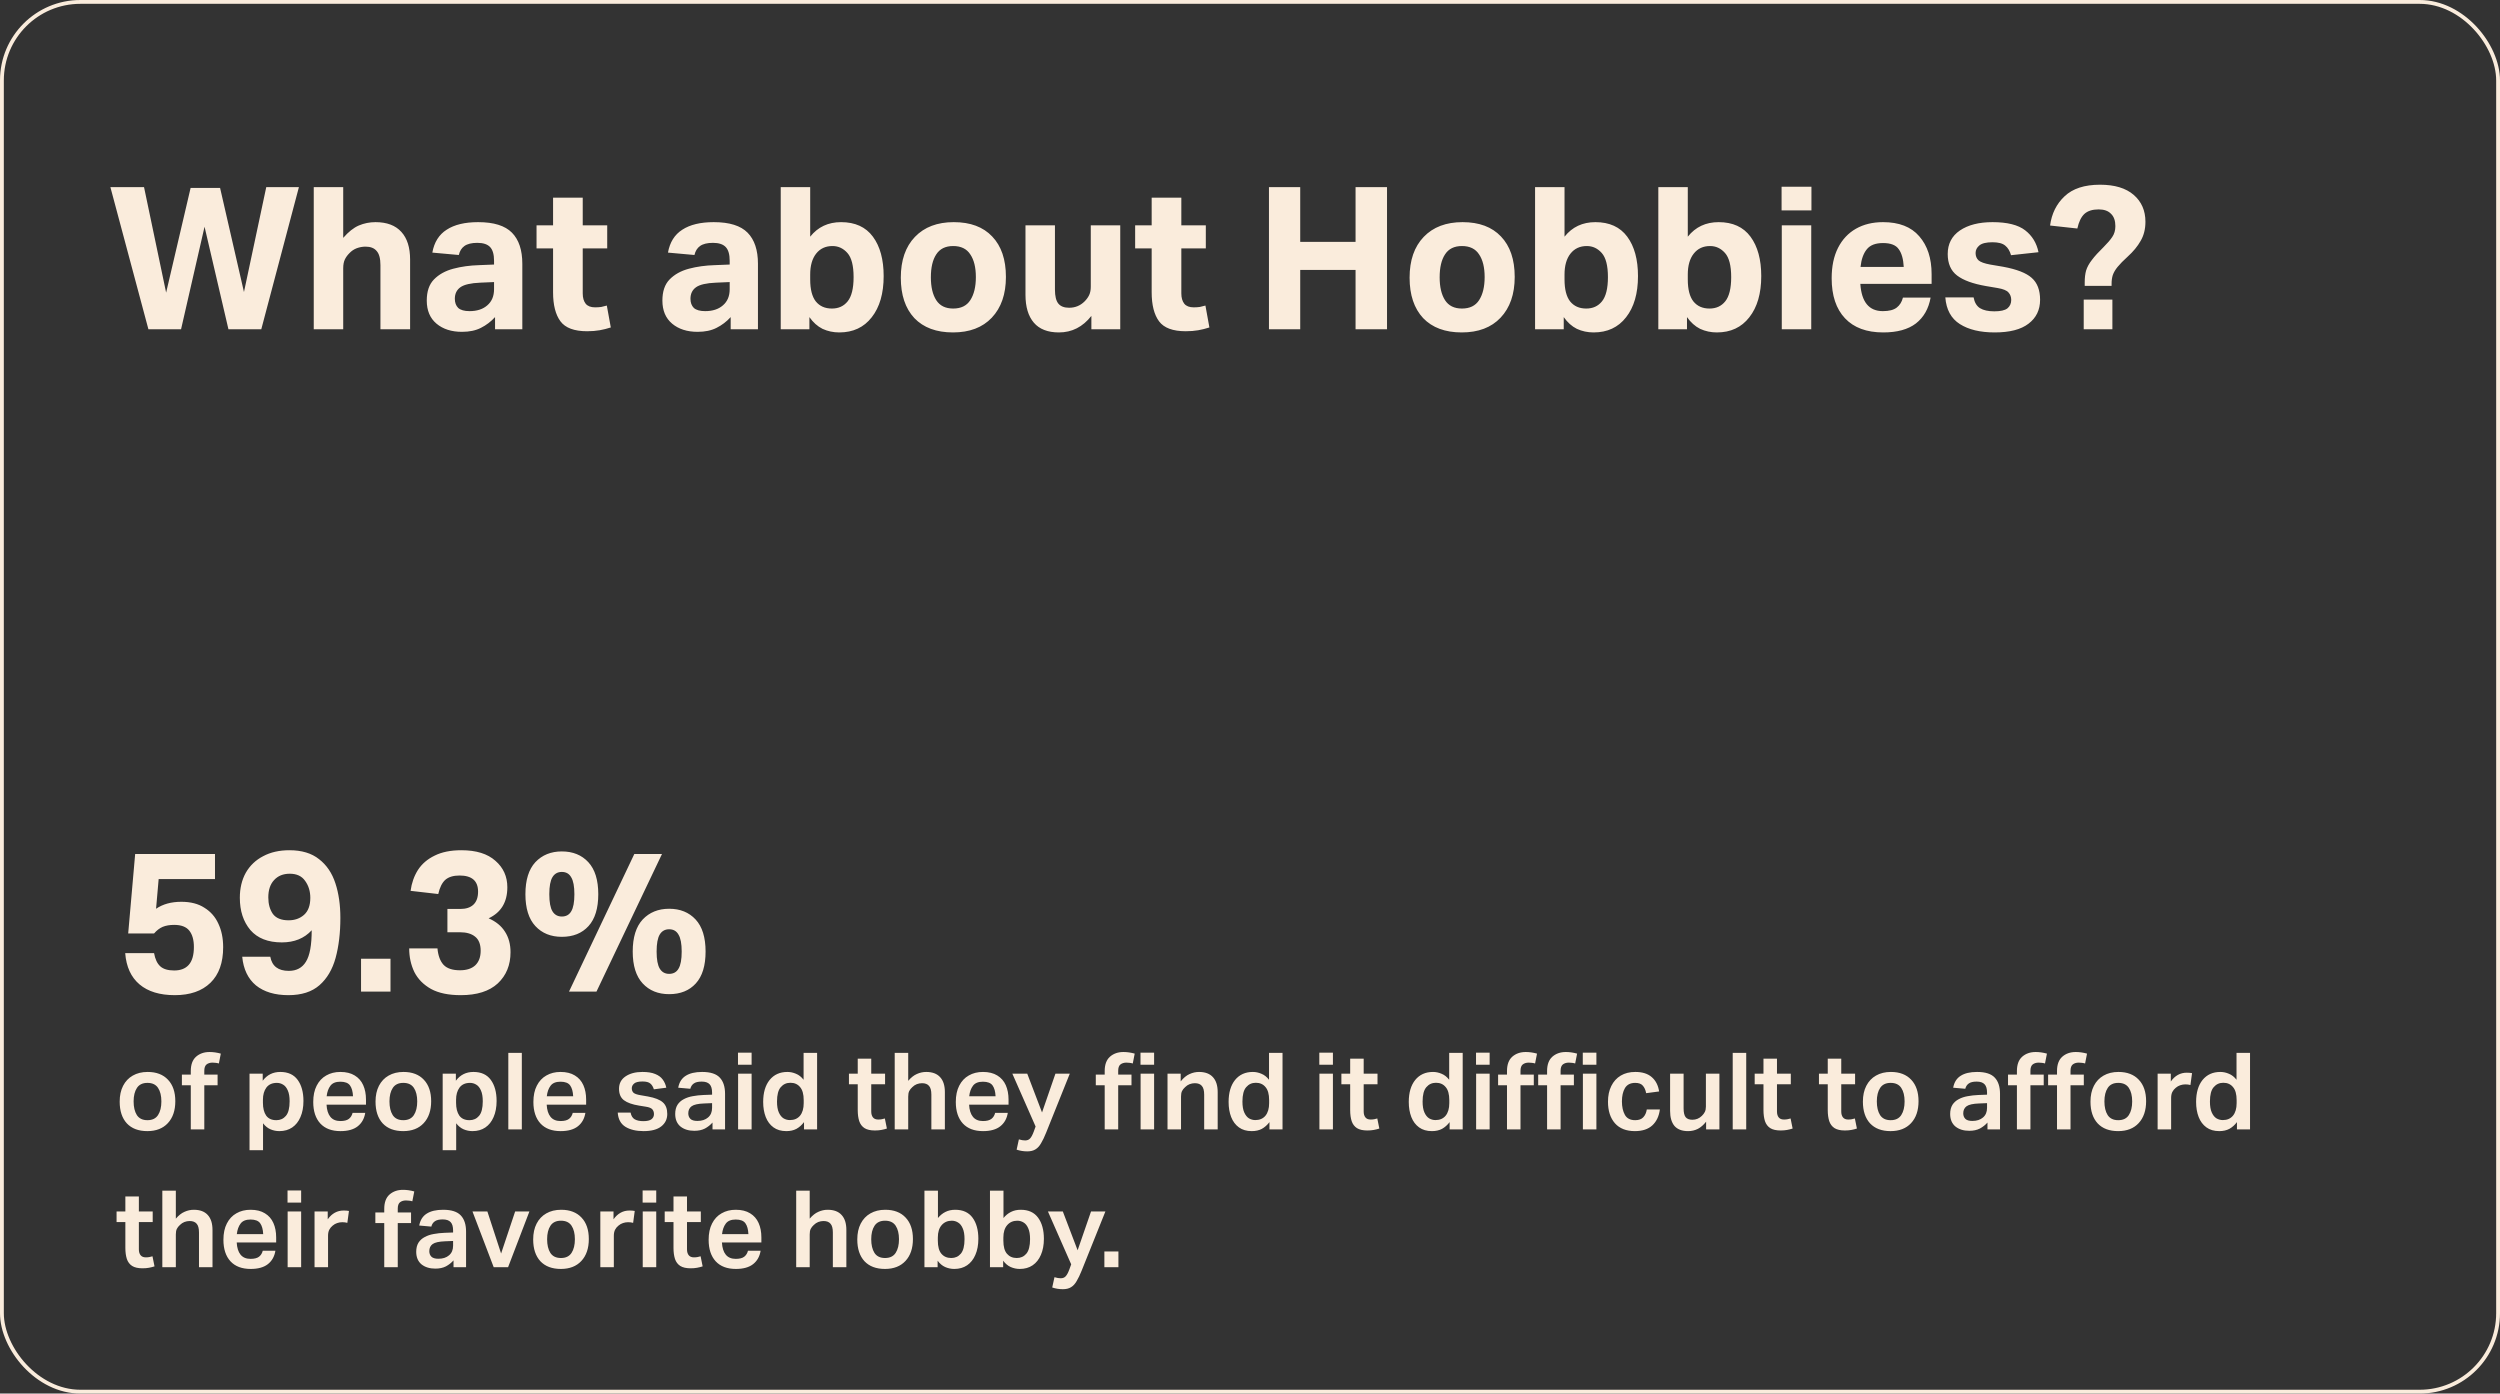 <svg width="653" height="364" viewBox="0 0 653 364" fill="none" xmlns="http://www.w3.org/2000/svg">
<rect x="0" y="0" width="653" height="364" fill="#333333" stroke="none"/>
<rect x="0.5" y="0.5" width="652" height="363" rx="20.5" stroke="#FAECDC"/>
<path d="M43.392 76.432L49.788 49.08H57.484L63.724 76.276L69.548 48.872H78.076L68.248 86H59.668L53.428 59.22L47.292 86H38.764L28.832 48.872H37.62L43.392 76.432ZM81.951 48.872H89.647V62.132C90.999 60.572 92.351 59.497 93.703 58.908C95.09 58.319 96.546 58.024 98.071 58.024C101.052 58.024 103.305 58.873 104.831 60.572C106.356 62.236 107.119 64.645 107.119 67.8V86H99.371V69.256C99.371 67.523 99.041 66.292 98.383 65.564C97.759 64.801 96.788 64.42 95.471 64.42C94.708 64.42 93.945 64.559 93.183 64.836C92.455 65.113 91.814 65.547 91.259 66.136C90.739 66.656 90.34 67.211 90.063 67.8C89.785 68.389 89.647 69.152 89.647 70.088V86H81.951V48.872ZM111.47 78.512C111.47 76.12 112.094 74.283 113.342 73C114.625 71.683 116.306 70.747 118.386 70.192C120.466 69.637 122.719 69.325 125.146 69.256L129.046 69.1V68.112C129.046 66.448 128.699 65.252 128.006 64.524C127.313 63.796 126.203 63.432 124.678 63.432C123.187 63.432 122.061 63.709 121.298 64.264C120.57 64.784 120.085 65.564 119.842 66.604L112.926 65.98C113.411 63.276 114.659 61.283 116.67 60C118.681 58.683 121.419 58.024 124.886 58.024C128.977 58.024 131.923 58.943 133.726 60.78C135.529 62.617 136.43 65.321 136.43 68.892V86H129.306V82.828C128.231 84.007 127.001 84.943 125.614 85.636C124.262 86.329 122.615 86.676 120.674 86.676C117.935 86.676 115.717 85.965 114.018 84.544C112.319 83.123 111.47 81.112 111.47 78.512ZM118.802 78.044C118.802 79.049 119.097 79.847 119.686 80.436C120.31 80.991 121.298 81.268 122.65 81.268C124.591 81.268 126.134 80.765 127.278 79.76C128.457 78.755 129.046 77.351 129.046 75.548V73.676L125.458 73.832C122.962 73.936 121.229 74.335 120.258 75.028C119.287 75.721 118.802 76.727 118.802 78.044ZM144.461 76.328V64.888H140.145V58.856H144.461V51.628H152.209V58.856H158.605V64.888H152.209V76.64C152.209 77.784 152.469 78.685 152.989 79.344C153.509 79.968 154.323 80.28 155.433 80.28C156.022 80.28 156.559 80.245 157.045 80.176C157.565 80.072 158.05 79.951 158.501 79.812L159.541 85.532C158.57 85.844 157.599 86.087 156.629 86.26C155.658 86.433 154.566 86.52 153.353 86.52C149.99 86.52 147.667 85.653 146.385 83.92C145.102 82.187 144.461 79.656 144.461 76.328ZM173.017 78.512C173.017 76.12 173.641 74.283 174.889 73C176.172 71.683 177.853 70.747 179.933 70.192C182.013 69.637 184.266 69.325 186.693 69.256L190.593 69.1V68.112C190.593 66.448 190.246 65.252 189.553 64.524C188.86 63.796 187.75 63.432 186.225 63.432C184.734 63.432 183.608 63.709 182.845 64.264C182.117 64.784 181.632 65.564 181.389 66.604L174.473 65.98C174.958 63.276 176.206 61.283 178.217 60C180.228 58.683 182.966 58.024 186.433 58.024C190.524 58.024 193.47 58.943 195.273 60.78C197.076 62.617 197.977 65.321 197.977 68.892V86H190.853V82.828C189.778 84.007 188.548 84.943 187.161 85.636C185.809 86.329 184.162 86.676 182.221 86.676C179.482 86.676 177.264 85.965 175.565 84.544C173.866 83.123 173.017 81.112 173.017 78.512ZM180.349 78.044C180.349 79.049 180.644 79.847 181.233 80.436C181.857 80.991 182.845 81.268 184.197 81.268C186.138 81.268 187.681 80.765 188.825 79.76C190.004 78.755 190.593 77.351 190.593 75.548V73.676L187.005 73.832C184.509 73.936 182.776 74.335 181.805 75.028C180.834 75.721 180.349 76.727 180.349 78.044ZM211.415 86H203.927V48.872H211.623V61.82C213.634 59.289 216.321 58.024 219.683 58.024C223.358 58.024 226.131 59.289 228.003 61.82C229.875 64.351 230.811 67.783 230.811 72.116C230.811 76.657 229.771 80.245 227.691 82.88C225.646 85.515 222.821 86.832 219.215 86.832C217.655 86.832 216.199 86.52 214.847 85.896C213.53 85.237 212.386 84.215 211.415 82.828V86ZM211.623 71.7V73C211.623 75.565 212.109 77.472 213.079 78.72C214.085 79.968 215.489 80.592 217.291 80.592C219.025 80.592 220.394 79.968 221.399 78.72C222.439 77.437 222.959 75.323 222.959 72.376C222.959 69.395 222.422 67.297 221.347 66.084C220.273 64.871 218.973 64.264 217.447 64.264C215.645 64.264 214.223 64.923 213.183 66.24C212.143 67.557 211.623 69.377 211.623 71.7ZM235.291 72.532C235.291 67.991 236.521 64.437 238.983 61.872C241.444 59.307 244.824 58.024 249.123 58.024C253.456 58.024 256.801 59.272 259.159 61.768C261.551 64.264 262.747 67.783 262.747 72.324C262.747 76.831 261.516 80.384 259.055 82.984C256.628 85.549 253.248 86.832 248.915 86.832C244.581 86.832 241.219 85.584 238.827 83.088C236.469 80.557 235.291 77.039 235.291 72.532ZM243.143 72.428C243.143 74.959 243.611 76.952 244.547 78.408C245.483 79.864 246.956 80.592 248.967 80.592C251.012 80.592 252.503 79.864 253.439 78.408C254.409 76.917 254.895 74.907 254.895 72.376C254.895 69.845 254.409 67.869 253.439 66.448C252.503 64.992 251.012 64.264 248.967 64.264C246.956 64.264 245.483 64.992 244.547 66.448C243.611 67.869 243.143 69.863 243.143 72.428ZM267.856 77.004V58.856H275.552V75.652C275.552 77.351 275.847 78.564 276.436 79.292C277.025 80.02 277.961 80.384 279.244 80.384C280.839 80.384 282.191 79.829 283.3 78.72C283.82 78.2 284.219 77.645 284.496 77.056C284.773 76.467 284.912 75.739 284.912 74.872V58.856H292.608V86H285.068V82.516C282.815 85.393 279.989 86.832 276.592 86.832C273.68 86.832 271.496 85.983 270.04 84.284C268.584 82.585 267.856 80.159 267.856 77.004ZM300.816 76.328V64.888H296.5V58.856H300.816V51.628H308.564V58.856H314.96V64.888H308.564V76.64C308.564 77.784 308.824 78.685 309.344 79.344C309.864 79.968 310.679 80.28 311.788 80.28C312.377 80.28 312.915 80.245 313.4 80.176C313.92 80.072 314.405 79.951 314.856 79.812L315.896 85.532C314.925 85.844 313.955 86.087 312.984 86.26C312.013 86.433 310.921 86.52 309.708 86.52C306.345 86.52 304.023 85.653 302.74 83.92C301.457 82.187 300.816 79.656 300.816 76.328ZM354.072 70.504H339.617V86H331.453V48.872H339.617V63.172H354.072V48.872H362.289V86H354.072V70.504ZM368.185 72.532C368.185 67.991 369.416 64.437 371.877 61.872C374.339 59.307 377.719 58.024 382.017 58.024C386.351 58.024 389.696 59.272 392.053 61.768C394.445 64.264 395.641 67.783 395.641 72.324C395.641 76.831 394.411 80.384 391.949 82.984C389.523 85.549 386.143 86.832 381.809 86.832C377.476 86.832 374.113 85.584 371.721 83.088C369.364 80.557 368.185 77.039 368.185 72.532ZM376.037 72.428C376.037 74.959 376.505 76.952 377.441 78.408C378.377 79.864 379.851 80.592 381.861 80.592C383.907 80.592 385.397 79.864 386.333 78.408C387.304 76.917 387.789 74.907 387.789 72.376C387.789 69.845 387.304 67.869 386.333 66.448C385.397 64.992 383.907 64.264 381.861 64.264C379.851 64.264 378.377 64.992 377.441 66.448C376.505 67.869 376.037 69.863 376.037 72.428ZM408.447 86H400.959V48.872H408.655V61.82C410.665 59.289 413.352 58.024 416.715 58.024C420.389 58.024 423.163 59.289 425.035 61.82C426.907 64.351 427.843 67.783 427.843 72.116C427.843 76.657 426.803 80.245 424.723 82.88C422.677 85.515 419.852 86.832 416.247 86.832C414.687 86.832 413.231 86.52 411.879 85.896C410.561 85.237 409.417 84.215 408.447 82.828V86ZM408.655 71.7V73C408.655 75.565 409.14 77.472 410.111 78.72C411.116 79.968 412.52 80.592 414.323 80.592C416.056 80.592 417.425 79.968 418.431 78.72C419.471 77.437 419.991 75.323 419.991 72.376C419.991 69.395 419.453 67.297 418.379 66.084C417.304 64.871 416.004 64.264 414.479 64.264C412.676 64.264 411.255 64.923 410.215 66.24C409.175 67.557 408.655 69.377 408.655 71.7ZM440.642 86H433.154V48.872H440.85V61.82C442.861 59.289 445.547 58.024 448.91 58.024C452.585 58.024 455.358 59.289 457.23 61.82C459.102 64.351 460.038 67.783 460.038 72.116C460.038 76.657 458.998 80.245 456.918 82.88C454.873 85.515 452.047 86.832 448.442 86.832C446.882 86.832 445.426 86.52 444.074 85.896C442.757 85.237 441.613 84.215 440.642 82.828V86ZM440.85 71.7V73C440.85 75.565 441.335 77.472 442.306 78.72C443.311 79.968 444.715 80.592 446.518 80.592C448.251 80.592 449.621 79.968 450.626 78.72C451.666 77.437 452.186 75.323 452.186 72.376C452.186 69.395 451.649 67.297 450.574 66.084C449.499 64.871 448.199 64.264 446.674 64.264C444.871 64.264 443.45 64.923 442.41 66.24C441.37 67.557 440.85 69.377 440.85 71.7ZM465.401 58.856H473.097V86H465.401V58.856ZM465.349 48.768H473.149V54.956H465.349V48.768ZM478.431 72.688C478.431 69.568 478.986 66.916 480.095 64.732C481.205 62.548 482.765 60.884 484.775 59.74C486.786 58.596 489.143 58.024 491.847 58.024C496.042 58.024 499.197 59.255 501.311 61.716C503.461 64.177 504.535 67.471 504.535 71.596V74.144H485.919C486.231 78.893 488.19 81.268 491.795 81.268C493.425 81.268 494.638 80.956 495.435 80.332C496.233 79.708 496.77 78.841 497.047 77.732H504.275C503.755 80.644 502.473 82.897 500.427 84.492C498.382 86.052 495.539 86.832 491.899 86.832C487.566 86.832 484.238 85.601 481.915 83.14C479.593 80.679 478.431 77.195 478.431 72.688ZM497.255 69.724C497.151 67.679 496.718 66.136 495.955 65.096C495.227 64.021 493.858 63.484 491.847 63.484C489.871 63.484 488.45 64.039 487.583 65.148C486.717 66.223 486.179 67.748 485.971 69.724H497.255ZM525.331 78.356C525.331 77.559 525.088 76.9 524.603 76.38C524.152 75.86 523.216 75.479 521.795 75.236L518.727 74.716C515.33 74.127 512.816 73.208 511.187 71.96C509.558 70.712 508.743 68.84 508.743 66.344C508.743 63.709 509.8 61.664 511.915 60.208C514.064 58.752 516.907 58.024 520.443 58.024C524.291 58.024 527.134 58.735 528.971 60.156C530.808 61.577 531.97 63.484 532.455 65.876L525.279 66.656C524.967 65.547 524.464 64.715 523.771 64.16C523.078 63.571 521.968 63.276 520.443 63.276C518.814 63.276 517.67 63.553 517.011 64.108C516.352 64.663 516.023 65.321 516.023 66.084C516.023 66.881 516.283 67.523 516.803 68.008C517.323 68.459 518.328 68.823 519.819 69.1L523.199 69.672C526.77 70.331 529.266 71.301 530.687 72.584C532.143 73.867 532.871 75.773 532.871 78.304C532.871 80.939 531.866 83.019 529.855 84.544C527.879 86.069 524.932 86.832 521.015 86.832C517.236 86.832 514.203 86.104 511.915 84.648C509.627 83.192 508.362 80.869 508.119 77.68H515.503C515.746 78.997 516.3 79.933 517.167 80.488C518.068 81.043 519.316 81.32 520.911 81.32C522.54 81.32 523.684 81.06 524.343 80.54C525.002 79.985 525.331 79.257 525.331 78.356ZM544.527 73.78C544.527 72.567 544.648 71.527 544.891 70.66C545.168 69.759 545.671 68.84 546.399 67.904C547.127 66.933 548.167 65.789 549.519 64.472C550.455 63.536 551.183 62.687 551.703 61.924C552.258 61.127 552.535 60.173 552.535 59.064C552.535 57.643 552.154 56.568 551.391 55.84C550.663 55.077 549.588 54.696 548.167 54.696C546.538 54.696 545.29 55.095 544.423 55.892C543.591 56.689 542.984 57.955 542.603 59.688L535.479 58.908C535.895 55.788 537.16 53.24 539.275 51.264C541.39 49.253 544.475 48.248 548.531 48.248C552.344 48.248 555.274 49.132 557.319 50.9C559.364 52.668 560.387 55.008 560.387 57.92C560.387 59.827 559.971 61.491 559.139 62.912C558.342 64.333 557.215 65.703 555.759 67.02C554.615 68.06 553.731 68.961 553.107 69.724C552.518 70.452 552.102 71.163 551.859 71.856C551.651 72.515 551.547 73.26 551.547 74.092V74.664H544.527V73.78ZM544.267 78.252H551.755V86H544.267V78.252Z" fill="#FAECDC"/>
<path d="M50.644 247.352C50.644 245.515 50.245 244.093 49.448 243.088C48.651 242.083 47.333 241.58 45.496 241.58C44.317 241.58 43.312 241.753 42.48 242.1C41.683 242.447 40.937 243.019 40.244 243.816H33.484L35.304 223.068H56.156V229.62H41.44L40.764 237.368C42.532 236.155 44.733 235.548 47.368 235.548C49.795 235.548 51.805 236.068 53.4 237.108C55.029 238.113 56.243 239.5 57.04 241.268C57.872 243.036 58.288 245.081 58.288 247.404C58.288 251.46 57.179 254.563 54.96 256.712C52.741 258.861 49.639 259.936 45.652 259.936C41.735 259.936 38.667 259 36.448 257.128C34.229 255.256 32.981 252.535 32.704 248.964H40.244C40.521 250.524 41.059 251.668 41.856 252.396C42.653 253.124 43.867 253.488 45.496 253.488C47.16 253.488 48.425 253.003 49.292 252.032C50.193 251.027 50.644 249.467 50.644 247.352ZM81.417 242.984C79.476 245.099 76.876 246.156 73.617 246.156C70.012 246.156 67.273 245.081 65.401 242.932C63.564 240.748 62.645 237.94 62.645 234.508C62.645 232.012 63.165 229.828 64.205 227.956C65.28 226.084 66.788 224.645 68.729 223.64C70.671 222.6 72.959 222.08 75.593 222.08C78.817 222.08 81.4 222.86 83.341 224.42C85.317 225.945 86.739 228.043 87.605 230.712C88.472 233.347 88.905 236.363 88.905 239.76C88.905 243.677 88.489 247.161 87.657 250.212C86.825 253.228 85.421 255.603 83.445 257.336C81.469 259.069 78.765 259.936 75.333 259.936C71.797 259.936 68.972 259.087 66.857 257.388C64.777 255.655 63.581 253.159 63.269 249.9H70.601C71.052 252.361 72.664 253.592 75.437 253.592C77.448 253.592 78.939 252.795 79.909 251.2C80.915 249.605 81.417 246.867 81.417 242.984ZM81.053 234.508C81.053 232.809 80.603 231.336 79.701 230.088C78.835 228.84 77.5 228.216 75.697 228.216C73.964 228.216 72.595 228.771 71.589 229.88C70.584 230.955 70.081 232.463 70.081 234.404C70.081 236.137 70.48 237.576 71.277 238.72C72.109 239.829 73.479 240.384 75.385 240.384C76.98 240.384 78.315 239.916 79.389 238.98C80.499 238.009 81.053 236.519 81.053 234.508ZM94.303 250.42H101.999V259H94.303V250.42ZM106.881 247.716H114.265C114.438 249.623 114.975 251.061 115.877 252.032C116.778 252.968 118.199 253.436 120.141 253.436C121.874 253.436 123.209 253.003 124.145 252.136C125.081 251.235 125.549 249.969 125.549 248.34C125.549 246.641 125.063 245.411 124.093 244.648C123.157 243.885 121.839 243.504 120.141 243.504H116.865V237.42H120.245C121.735 237.42 122.879 237.039 123.677 236.276C124.474 235.513 124.873 234.387 124.873 232.896C124.873 230.088 123.261 228.684 120.037 228.684C118.407 228.684 117.159 229.065 116.293 229.828C115.461 230.591 114.854 231.821 114.473 233.52L107.245 232.688C107.522 230.643 108.163 228.823 109.169 227.228C110.209 225.633 111.665 224.385 113.537 223.484C115.409 222.548 117.731 222.08 120.505 222.08C124.387 222.08 127.351 222.999 129.397 224.836C131.477 226.639 132.517 228.944 132.517 231.752C132.517 235.635 130.887 238.339 127.629 239.864C129.535 240.696 130.957 241.857 131.893 243.348C132.863 244.839 133.349 246.624 133.349 248.704C133.349 252.067 132.239 254.788 130.021 256.868C127.802 258.913 124.578 259.936 120.349 259.936C117.159 259.936 114.577 259.399 112.601 258.324C110.625 257.215 109.169 255.741 108.233 253.904C107.331 252.032 106.881 249.969 106.881 247.716ZM165.682 223.068H172.91L155.802 259H148.626L165.682 223.068ZM165.266 248.548C165.266 244.839 166.133 242.048 167.866 240.176C169.634 238.304 171.94 237.368 174.782 237.368C177.66 237.368 179.965 238.304 181.698 240.176C183.432 242.048 184.298 244.839 184.298 248.548C184.298 252.223 183.449 254.996 181.75 256.868C180.052 258.74 177.729 259.676 174.782 259.676C171.905 259.676 169.6 258.74 167.866 256.868C166.133 254.996 165.266 252.223 165.266 248.548ZM171.506 248.548C171.506 250.628 171.784 252.119 172.338 253.02C172.893 253.921 173.708 254.372 174.782 254.372C175.892 254.372 176.706 253.921 177.226 253.02C177.781 252.119 178.058 250.628 178.058 248.548C178.058 246.503 177.781 245.029 177.226 244.128C176.706 243.192 175.892 242.724 174.782 242.724C173.708 242.724 172.893 243.175 172.338 244.076C171.784 244.977 171.506 246.468 171.506 248.548ZM137.238 233.572C137.238 229.863 138.105 227.072 139.838 225.2C141.606 223.328 143.912 222.392 146.754 222.392C149.632 222.392 151.937 223.328 153.67 225.2C155.404 227.072 156.27 229.863 156.27 233.572C156.27 237.247 155.421 240.02 153.722 241.892C152.024 243.764 149.701 244.7 146.754 244.7C143.877 244.7 141.572 243.764 139.838 241.892C138.105 240.02 137.238 237.247 137.238 233.572ZM143.478 233.572C143.478 235.652 143.756 237.143 144.31 238.044C144.865 238.945 145.68 239.396 146.754 239.396C147.864 239.396 148.678 238.945 149.198 238.044C149.753 237.143 150.03 235.652 150.03 233.572C150.03 231.527 149.753 230.053 149.198 229.152C148.678 228.216 147.864 227.748 146.754 227.748C145.68 227.748 144.865 228.199 144.31 229.1C143.756 230.001 143.478 231.492 143.478 233.572ZM31.26 287.748C31.26 286.143 31.559 284.761 32.156 283.604C32.753 282.447 33.593 281.56 34.676 280.944C35.777 280.309 37.075 279.992 38.568 279.992C40.845 279.992 42.619 280.673 43.888 282.036C45.157 283.38 45.792 285.247 45.792 287.636C45.792 290.063 45.139 291.976 43.832 293.376C42.544 294.757 40.761 295.448 38.484 295.448C36.188 295.448 34.405 294.776 33.136 293.432C31.885 292.069 31.26 290.175 31.26 287.748ZM34.9 287.692C34.9 289.167 35.18 290.352 35.74 291.248C36.319 292.144 37.243 292.592 38.512 292.592C39.781 292.592 40.705 292.144 41.284 291.248C41.863 290.352 42.152 289.167 42.152 287.692C42.152 286.217 41.863 285.041 41.284 284.164C40.705 283.287 39.781 282.848 38.512 282.848C37.261 282.848 36.347 283.287 35.768 284.164C35.189 285.041 34.9 286.217 34.9 287.692ZM49.834 283.464H47.511V280.692H49.834V279.74C49.834 278.079 50.292 276.837 51.206 276.016C52.14 275.195 53.316 274.784 54.734 274.784C55.687 274.784 56.666 274.924 57.675 275.204L57.17 277.78C56.872 277.687 56.583 277.631 56.303 277.612C56.041 277.575 55.78 277.556 55.519 277.556C54.884 277.556 54.361 277.715 53.95 278.032C53.559 278.349 53.362 278.9 53.362 279.684V280.692H56.834V283.464H53.362V295H49.834V283.464ZM65.177 280.44H68.621V282.288C69.76 280.757 71.291 279.992 73.213 279.992C75.229 279.992 76.741 280.683 77.749 282.064C78.757 283.445 79.261 285.284 79.261 287.58C79.261 289.185 79 290.585 78.477 291.78C77.973 292.956 77.255 293.861 76.321 294.496C75.388 295.131 74.268 295.448 72.961 295.448C72.159 295.448 71.384 295.289 70.637 294.972C69.909 294.655 69.265 294.132 68.705 293.404V300.432H65.177V280.44ZM75.649 287.664C75.649 286.469 75.491 285.527 75.173 284.836C74.875 284.127 74.473 283.623 73.969 283.324C73.465 283.007 72.915 282.848 72.317 282.848C71.104 282.848 70.189 283.259 69.573 284.08C68.976 284.901 68.677 285.956 68.677 287.244V288.056C68.677 289.456 68.957 290.567 69.517 291.388C70.096 292.191 70.983 292.592 72.177 292.592C73.204 292.592 74.035 292.219 74.669 291.472C75.323 290.707 75.649 289.437 75.649 287.664ZM81.819 287.832C81.819 286.152 82.117 284.733 82.715 283.576C83.312 282.4 84.143 281.513 85.207 280.916C86.271 280.3 87.503 279.992 88.903 279.992C90.415 279.992 91.665 280.3 92.655 280.916C93.644 281.513 94.381 282.353 94.867 283.436C95.352 284.519 95.595 285.779 95.595 287.216V288.532H85.291C85.365 289.932 85.701 290.996 86.299 291.724C86.896 292.452 87.764 292.816 88.903 292.816C89.892 292.816 90.629 292.629 91.115 292.256C91.6 291.883 91.927 291.36 92.095 290.688H95.399C95.156 292.181 94.503 293.348 93.439 294.188C92.375 295.028 90.872 295.448 88.931 295.448C86.653 295.448 84.899 294.785 83.667 293.46C82.435 292.116 81.819 290.24 81.819 287.832ZM92.207 286.348C92.151 285.116 91.889 284.173 91.423 283.52C90.956 282.867 90.116 282.54 88.903 282.54C87.689 282.54 86.821 282.895 86.299 283.604C85.776 284.295 85.449 285.209 85.319 286.348H92.207ZM98.088 287.748C98.088 286.143 98.387 284.761 98.984 283.604C99.582 282.447 100.421 281.56 101.504 280.944C102.605 280.309 103.903 279.992 105.396 279.992C107.673 279.992 109.447 280.673 110.716 282.036C111.985 283.38 112.62 285.247 112.62 287.636C112.62 290.063 111.967 291.976 110.66 293.376C109.372 294.757 107.589 295.448 105.312 295.448C103.016 295.448 101.233 294.776 99.964 293.432C98.713 292.069 98.088 290.175 98.088 287.748ZM101.728 287.692C101.728 289.167 102.008 290.352 102.568 291.248C103.147 292.144 104.071 292.592 105.34 292.592C106.609 292.592 107.533 292.144 108.112 291.248C108.691 290.352 108.98 289.167 108.98 287.692C108.98 286.217 108.691 285.041 108.112 284.164C107.533 283.287 106.609 282.848 105.34 282.848C104.089 282.848 103.175 283.287 102.596 284.164C102.017 285.041 101.728 286.217 101.728 287.692ZM115.627 280.44H119.071V282.288C120.209 280.757 121.74 279.992 123.663 279.992C125.679 279.992 127.191 280.683 128.199 282.064C129.207 283.445 129.711 285.284 129.711 287.58C129.711 289.185 129.449 290.585 128.927 291.78C128.423 292.956 127.704 293.861 126.771 294.496C125.837 295.131 124.717 295.448 123.411 295.448C122.608 295.448 121.833 295.289 121.087 294.972C120.359 294.655 119.715 294.132 119.155 293.404V300.432H115.627V280.44ZM126.099 287.664C126.099 286.469 125.94 285.527 125.623 284.836C125.324 284.127 124.923 283.623 124.419 283.324C123.915 283.007 123.364 282.848 122.767 282.848C121.553 282.848 120.639 283.259 120.023 284.08C119.425 284.901 119.127 285.956 119.127 287.244V288.056C119.127 289.456 119.407 290.567 119.967 291.388C120.545 292.191 121.432 292.592 122.627 292.592C123.653 292.592 124.484 292.219 125.119 291.472C125.772 290.707 126.099 289.437 126.099 287.664ZM132.772 275.008H136.3V295H132.772V275.008ZM139.323 287.832C139.323 286.152 139.621 284.733 140.219 283.576C140.816 282.4 141.647 281.513 142.711 280.916C143.775 280.3 145.007 279.992 146.407 279.992C147.919 279.992 149.169 280.3 150.159 280.916C151.148 281.513 151.885 282.353 152.371 283.436C152.856 284.519 153.099 285.779 153.099 287.216V288.532H142.795C142.869 289.932 143.205 290.996 143.803 291.724C144.4 292.452 145.268 292.816 146.407 292.816C147.396 292.816 148.133 292.629 148.619 292.256C149.104 291.883 149.431 291.36 149.599 290.688H152.903C152.66 292.181 152.007 293.348 150.943 294.188C149.879 295.028 148.376 295.448 146.435 295.448C144.157 295.448 142.403 294.785 141.171 293.46C139.939 292.116 139.323 290.24 139.323 287.832ZM149.711 286.348C149.655 285.116 149.393 284.173 148.927 283.52C148.46 282.867 147.62 282.54 146.407 282.54C145.193 282.54 144.325 282.895 143.803 283.604C143.28 284.295 142.953 285.209 142.823 286.348H149.711ZM170.817 290.996C170.817 290.511 170.677 290.1 170.397 289.764C170.117 289.428 169.538 289.195 168.661 289.064L166.925 288.784C165.17 288.504 163.854 288.037 162.977 287.384C162.118 286.731 161.689 285.732 161.689 284.388C161.689 283.007 162.249 281.933 163.369 281.168C164.508 280.384 165.982 279.992 167.793 279.992C169.174 279.992 170.285 280.169 171.125 280.524C171.984 280.86 172.637 281.336 173.085 281.952C173.552 282.568 173.869 283.287 174.037 284.108L170.789 284.528C170.584 283.856 170.276 283.352 169.865 283.016C169.454 282.661 168.773 282.484 167.821 282.484C166.776 282.484 166.048 282.661 165.637 283.016C165.226 283.371 165.021 283.781 165.021 284.248C165.021 284.733 165.17 285.125 165.469 285.424C165.786 285.704 166.402 285.919 167.317 286.068L169.249 286.404C171.078 286.74 172.376 287.253 173.141 287.944C173.906 288.616 174.289 289.624 174.289 290.968C174.289 292.312 173.766 293.395 172.721 294.216C171.694 295.037 170.154 295.448 168.101 295.448C166.178 295.448 164.601 295.075 163.369 294.328C162.137 293.563 161.465 292.321 161.353 290.604H164.713C164.862 291.425 165.208 292.004 165.749 292.34C166.309 292.676 167.074 292.844 168.045 292.844C169.034 292.844 169.744 292.676 170.173 292.34C170.602 292.004 170.817 291.556 170.817 290.996ZM176.364 290.968C176.364 290.016 176.56 289.223 176.952 288.588C177.363 287.953 177.913 287.459 178.604 287.104C179.295 286.731 180.079 286.469 180.956 286.32C181.852 286.152 182.785 286.049 183.756 286.012L185.996 285.928V285.396C185.996 284.388 185.781 283.66 185.352 283.212C184.923 282.745 184.232 282.512 183.28 282.512C182.347 282.512 181.656 282.68 181.208 283.016C180.76 283.333 180.461 283.791 180.312 284.388L177.148 284.108C177.409 282.689 178.063 281.653 179.108 281C180.153 280.328 181.581 279.992 183.392 279.992C185.557 279.992 187.097 280.487 188.012 281.476C188.927 282.447 189.384 283.856 189.384 285.704V295H186.108V293.208C185.548 293.843 184.885 294.365 184.12 294.776C183.355 295.168 182.431 295.364 181.348 295.364C179.873 295.364 178.669 294.991 177.736 294.244C176.821 293.479 176.364 292.387 176.364 290.968ZM179.78 290.8C179.78 291.397 179.967 291.883 180.34 292.256C180.713 292.611 181.32 292.788 182.16 292.788C183.317 292.788 184.241 292.489 184.932 291.892C185.641 291.295 185.996 290.455 185.996 289.372V288.14L183.924 288.224C182.337 288.28 181.245 288.523 180.648 288.952C180.069 289.381 179.78 289.997 179.78 290.8ZM192.791 280.44H196.319V295H192.791V280.44ZM192.763 274.952H196.319V278.116H192.763V274.952ZM199.342 287.832C199.342 285.405 199.902 283.492 201.022 282.092C202.161 280.692 203.71 279.992 205.67 279.992C206.435 279.992 207.182 280.151 207.91 280.468C208.657 280.767 209.319 281.289 209.898 282.036V275.008H213.426V295H210.01V293.096C209.431 293.861 208.769 294.449 208.022 294.86C207.275 295.252 206.398 295.448 205.39 295.448C204.046 295.448 202.926 295.121 202.03 294.468C201.134 293.815 200.462 292.919 200.014 291.78C199.566 290.623 199.342 289.307 199.342 287.832ZM202.954 287.72C202.954 288.915 203.113 289.867 203.43 290.576C203.747 291.285 204.158 291.799 204.662 292.116C205.185 292.415 205.735 292.564 206.314 292.564C207.453 292.564 208.339 292.181 208.974 291.416C209.609 290.632 209.926 289.54 209.926 288.14V287.356C209.926 285.807 209.609 284.668 208.974 283.94C208.358 283.193 207.518 282.82 206.454 282.82C205.427 282.82 204.587 283.203 203.934 283.968C203.281 284.715 202.954 285.965 202.954 287.72ZM224.041 289.96V283.212H221.745V280.44H224.041V276.52H227.569V280.44H231.181V283.212H227.569V290.324C227.569 290.977 227.718 291.491 228.017 291.864C228.316 292.237 228.773 292.424 229.389 292.424C229.744 292.424 230.061 292.396 230.341 292.34C230.621 292.284 230.882 292.219 231.125 292.144L231.657 294.776C231.19 294.925 230.705 295.047 230.201 295.14C229.716 295.233 229.156 295.28 228.521 295.28C227.364 295.28 226.458 295.075 225.805 294.664C225.152 294.235 224.694 293.628 224.433 292.844C224.172 292.041 224.041 291.08 224.041 289.96ZM233.697 275.008H237.225V282.316C237.953 281.457 238.709 280.86 239.493 280.524C240.277 280.169 241.089 279.992 241.929 279.992C243.534 279.992 244.748 280.449 245.569 281.364C246.39 282.26 246.801 283.557 246.801 285.256V295H243.273V285.928C243.273 284.845 243.068 284.08 242.657 283.632C242.265 283.165 241.658 282.932 240.837 282.932C240.37 282.932 239.913 283.016 239.465 283.184C239.036 283.352 238.644 283.613 238.289 283.968C237.934 284.285 237.664 284.631 237.477 285.004C237.309 285.359 237.225 285.835 237.225 286.432V295H233.697V275.008ZM249.655 287.832C249.655 286.152 249.953 284.733 250.551 283.576C251.148 282.4 251.979 281.513 253.043 280.916C254.107 280.3 255.339 279.992 256.739 279.992C258.251 279.992 259.501 280.3 260.491 280.916C261.48 281.513 262.217 282.353 262.703 283.436C263.188 284.519 263.431 285.779 263.431 287.216V288.532H253.127C253.201 289.932 253.537 290.996 254.135 291.724C254.732 292.452 255.6 292.816 256.739 292.816C257.728 292.816 258.465 292.629 258.951 292.256C259.436 291.883 259.763 291.36 259.931 290.688H263.235C262.992 292.181 262.339 293.348 261.275 294.188C260.211 295.028 258.708 295.448 256.767 295.448C254.489 295.448 252.735 294.785 251.503 293.46C250.271 292.116 249.655 290.24 249.655 287.832ZM260.043 286.348C259.987 285.116 259.725 284.173 259.259 283.52C258.792 282.867 257.952 282.54 256.739 282.54C255.525 282.54 254.657 282.895 254.135 283.604C253.612 284.295 253.285 285.209 253.155 286.348H260.043ZM266.131 297.604C266.747 297.791 267.289 297.884 267.755 297.884C268.315 297.884 268.754 297.707 269.071 297.352C269.389 297.016 269.706 296.419 270.023 295.56L270.499 294.244L264.423 280.44H268.315L272.179 290.576L275.679 280.44H279.431L273.243 295.868C272.795 296.988 272.357 297.903 271.927 298.612C271.517 299.34 271.031 299.872 270.471 300.208C269.911 300.563 269.193 300.74 268.315 300.74C267.363 300.74 266.439 300.591 265.543 300.292L266.131 297.604ZM288.545 283.464H286.221V280.692H288.545V279.74C288.545 278.079 289.003 276.837 289.917 276.016C290.851 275.195 292.027 274.784 293.445 274.784C294.397 274.784 295.377 274.924 296.385 275.204L295.881 277.78C295.583 277.687 295.293 277.631 295.013 277.612C294.752 277.575 294.491 277.556 294.229 277.556C293.595 277.556 293.072 277.715 292.661 278.032C292.269 278.349 292.073 278.9 292.073 279.684V280.692H295.545V283.464H292.073V295H288.545V283.464ZM297.925 280.44H301.453V295H297.925V280.44ZM297.897 274.952H301.453V278.116H297.897V274.952ZM304.955 280.44H308.399V282.456C309.127 281.541 309.892 280.907 310.695 280.552C311.497 280.179 312.328 279.992 313.187 279.992C314.792 279.992 316.005 280.449 316.827 281.364C317.648 282.26 318.059 283.557 318.059 285.256V295H314.531V285.928C314.531 284.845 314.325 284.08 313.915 283.632C313.523 283.165 312.916 282.932 312.095 282.932C311.628 282.932 311.171 283.016 310.723 283.184C310.293 283.352 309.901 283.613 309.547 283.968C309.192 284.285 308.921 284.631 308.735 285.004C308.567 285.359 308.483 285.835 308.483 286.432V295H304.955V280.44ZM320.912 287.832C320.912 285.405 321.472 283.492 322.592 282.092C323.731 280.692 325.28 279.992 327.24 279.992C328.006 279.992 328.752 280.151 329.48 280.468C330.227 280.767 330.89 281.289 331.468 282.036V275.008H334.996V295H331.58V293.096C331.002 293.861 330.339 294.449 329.592 294.86C328.846 295.252 327.968 295.448 326.96 295.448C325.616 295.448 324.496 295.121 323.6 294.468C322.704 293.815 322.032 292.919 321.584 291.78C321.136 290.623 320.912 289.307 320.912 287.832ZM324.524 287.72C324.524 288.915 324.683 289.867 325 290.576C325.318 291.285 325.728 291.799 326.232 292.116C326.755 292.415 327.306 292.564 327.884 292.564C329.023 292.564 329.91 292.181 330.544 291.416C331.179 290.632 331.496 289.54 331.496 288.14V287.356C331.496 285.807 331.179 284.668 330.544 283.94C329.928 283.193 329.088 282.82 328.024 282.82C326.998 282.82 326.158 283.203 325.504 283.968C324.851 284.715 324.524 285.965 324.524 287.72ZM344.631 280.44H348.159V295H344.631V280.44ZM344.603 274.952H348.159V278.116H344.603V274.952ZM352.666 289.96V283.212H350.37V280.44H352.666V276.52H356.194V280.44H359.806V283.212H356.194V290.324C356.194 290.977 356.343 291.491 356.642 291.864C356.941 292.237 357.398 292.424 358.014 292.424C358.369 292.424 358.686 292.396 358.966 292.34C359.246 292.284 359.507 292.219 359.75 292.144L360.282 294.776C359.815 294.925 359.33 295.047 358.826 295.14C358.341 295.233 357.781 295.28 357.146 295.28C355.989 295.28 355.083 295.075 354.43 294.664C353.777 294.235 353.319 293.628 353.058 292.844C352.797 292.041 352.666 291.08 352.666 289.96ZM367.971 287.832C367.971 285.405 368.531 283.492 369.651 282.092C370.79 280.692 372.339 279.992 374.299 279.992C375.064 279.992 375.811 280.151 376.539 280.468C377.286 280.767 377.948 281.289 378.527 282.036V275.008H382.055V295H378.639V293.096C378.06 293.861 377.398 294.449 376.651 294.86C375.904 295.252 375.027 295.448 374.019 295.448C372.675 295.448 371.555 295.121 370.659 294.468C369.763 293.815 369.091 292.919 368.643 291.78C368.195 290.623 367.971 289.307 367.971 287.832ZM371.583 287.72C371.583 288.915 371.742 289.867 372.059 290.576C372.376 291.285 372.787 291.799 373.291 292.116C373.814 292.415 374.364 292.564 374.943 292.564C376.082 292.564 376.968 292.181 377.603 291.416C378.238 290.632 378.555 289.54 378.555 288.14V287.356C378.555 285.807 378.238 284.668 377.603 283.94C376.987 283.193 376.147 282.82 375.083 282.82C374.056 282.82 373.216 283.203 372.563 283.968C371.91 284.715 371.583 285.965 371.583 287.72ZM385.565 280.44H389.093V295H385.565V280.44ZM385.537 274.952H389.093V278.116H385.537V274.952ZM393.627 283.464H391.303V280.692H393.627V279.74C393.627 278.079 394.085 276.837 394.999 276.016C395.933 275.195 397.109 274.784 398.527 274.784C399.479 274.784 400.459 274.924 401.467 275.204L400.963 277.78C400.665 277.687 400.375 277.631 400.095 277.612C399.834 277.575 399.573 277.556 399.311 277.556C398.677 277.556 398.154 277.715 397.743 278.032C397.351 278.349 397.155 278.9 397.155 279.684V280.692H400.627V283.464H397.155V295H393.627V283.464ZM404.099 283.464H401.775V280.692H404.099V279.74C404.099 278.079 404.557 276.837 405.471 276.016C406.405 275.195 407.581 274.784 408.999 274.784C409.951 274.784 410.931 274.924 411.939 275.204L411.435 277.78C411.137 277.687 410.847 277.631 410.567 277.612C410.306 277.575 410.045 277.556 409.783 277.556C409.149 277.556 408.626 277.715 408.215 278.032C407.823 278.349 407.627 278.9 407.627 279.684V280.692H411.099V283.464H407.627V295H404.099V283.464ZM413.451 280.44H416.979V295H413.451V280.44ZM413.423 274.952H416.979V278.116H413.423V274.952ZM420.006 287.776C420.006 286.189 420.295 284.817 420.874 283.66C421.453 282.484 422.274 281.579 423.338 280.944C424.402 280.309 425.671 279.992 427.146 279.992C428.975 279.992 430.403 280.44 431.43 281.336C432.475 282.232 433.119 283.483 433.362 285.088L429.974 285.536C429.825 284.715 429.535 284.061 429.106 283.576C428.695 283.091 428.033 282.848 427.118 282.848C425.867 282.848 424.971 283.305 424.43 284.22C423.907 285.116 423.646 286.273 423.646 287.692C423.646 289.111 423.907 290.287 424.43 291.22C424.953 292.135 425.849 292.592 427.118 292.592C428.051 292.592 428.751 292.34 429.218 291.836C429.703 291.332 430.011 290.651 430.142 289.792H433.558C433.334 291.565 432.671 292.956 431.57 293.964C430.487 294.953 428.975 295.448 427.034 295.448C424.775 295.448 423.039 294.767 421.826 293.404C420.613 292.023 420.006 290.147 420.006 287.776ZM436.229 290.156V280.44H439.757V289.512C439.757 290.576 439.935 291.341 440.289 291.808C440.663 292.256 441.251 292.48 442.053 292.48C443.005 292.48 443.827 292.144 444.517 291.472C444.853 291.155 445.115 290.809 445.301 290.436C445.488 290.063 445.581 289.596 445.581 289.036V280.44H449.109V295H445.637V292.984C444.984 293.824 444.265 294.449 443.481 294.86C442.697 295.252 441.848 295.448 440.933 295.448C439.347 295.448 438.161 295 437.377 294.104C436.612 293.189 436.229 291.873 436.229 290.156ZM452.584 275.008H456.112V295H452.584V275.008ZM460.619 289.96V283.212H458.323V280.44H460.619V276.52H464.147V280.44H467.759V283.212H464.147V290.324C464.147 290.977 464.296 291.491 464.595 291.864C464.894 292.237 465.351 292.424 465.967 292.424C466.322 292.424 466.639 292.396 466.919 292.34C467.199 292.284 467.46 292.219 467.703 292.144L468.235 294.776C467.768 294.925 467.283 295.047 466.779 295.14C466.294 295.233 465.734 295.28 465.099 295.28C463.942 295.28 463.036 295.075 462.383 294.664C461.73 294.235 461.272 293.628 461.011 292.844C460.75 292.041 460.619 291.08 460.619 289.96ZM477.408 289.96V283.212H475.112V280.44H477.408V276.52H480.936V280.44H484.548V283.212H480.936V290.324C480.936 290.977 481.085 291.491 481.384 291.864C481.683 292.237 482.14 292.424 482.756 292.424C483.111 292.424 483.428 292.396 483.708 292.34C483.988 292.284 484.249 292.219 484.492 292.144L485.024 294.776C484.557 294.925 484.072 295.047 483.568 295.14C483.083 295.233 482.523 295.28 481.888 295.28C480.731 295.28 479.825 295.075 479.172 294.664C478.519 294.235 478.061 293.628 477.8 292.844C477.539 292.041 477.408 291.08 477.408 289.96ZM486.588 287.748C486.588 286.143 486.887 284.761 487.484 283.604C488.081 282.447 488.921 281.56 490.004 280.944C491.105 280.309 492.403 279.992 493.896 279.992C496.173 279.992 497.947 280.673 499.216 282.036C500.485 283.38 501.12 285.247 501.12 287.636C501.12 290.063 500.467 291.976 499.16 293.376C497.872 294.757 496.089 295.448 493.812 295.448C491.516 295.448 489.733 294.776 488.464 293.432C487.213 292.069 486.588 290.175 486.588 287.748ZM490.228 287.692C490.228 289.167 490.508 290.352 491.068 291.248C491.647 292.144 492.571 292.592 493.84 292.592C495.109 292.592 496.033 292.144 496.612 291.248C497.191 290.352 497.48 289.167 497.48 287.692C497.48 286.217 497.191 285.041 496.612 284.164C496.033 283.287 495.109 282.848 493.84 282.848C492.589 282.848 491.675 283.287 491.096 284.164C490.517 285.041 490.228 286.217 490.228 287.692ZM509.384 290.968C509.384 290.016 509.58 289.223 509.972 288.588C510.382 287.953 510.933 287.459 511.624 287.104C512.314 286.731 513.098 286.469 513.976 286.32C514.872 286.152 515.805 286.049 516.776 286.012L519.016 285.928V285.396C519.016 284.388 518.801 283.66 518.372 283.212C517.942 282.745 517.252 282.512 516.3 282.512C515.366 282.512 514.676 282.68 514.228 283.016C513.78 283.333 513.481 283.791 513.332 284.388L510.168 284.108C510.429 282.689 511.082 281.653 512.128 281C513.173 280.328 514.601 279.992 516.412 279.992C518.577 279.992 520.117 280.487 521.032 281.476C521.946 282.447 522.404 283.856 522.404 285.704V295H519.128V293.208C518.568 293.843 517.905 294.365 517.14 294.776C516.374 295.168 515.45 295.364 514.368 295.364C512.893 295.364 511.689 294.991 510.756 294.244C509.841 293.479 509.384 292.387 509.384 290.968ZM512.8 290.8C512.8 291.397 512.986 291.883 513.36 292.256C513.733 292.611 514.34 292.788 515.18 292.788C516.337 292.788 517.261 292.489 517.952 291.892C518.661 291.295 519.016 290.455 519.016 289.372V288.14L516.944 288.224C515.357 288.28 514.265 288.523 513.668 288.952C513.089 289.381 512.8 289.997 512.8 290.8ZM526.819 283.464H524.495V280.692H526.819V279.74C526.819 278.079 527.276 276.837 528.191 276.016C529.124 275.195 530.3 274.784 531.719 274.784C532.671 274.784 533.651 274.924 534.659 275.204L534.155 277.78C533.856 277.687 533.567 277.631 533.287 277.612C533.026 277.575 532.764 277.556 532.503 277.556C531.868 277.556 531.346 277.715 530.935 278.032C530.543 278.349 530.347 278.9 530.347 279.684V280.692H533.819V283.464H530.347V295H526.819V283.464ZM537.291 283.464H534.967V280.692H537.291V279.74C537.291 278.079 537.748 276.837 538.663 276.016C539.596 275.195 540.772 274.784 542.191 274.784C543.143 274.784 544.123 274.924 545.131 275.204L544.627 277.78C544.328 277.687 544.039 277.631 543.759 277.612C543.498 277.575 543.236 277.556 542.975 277.556C542.34 277.556 541.818 277.715 541.407 278.032C541.015 278.349 540.819 278.9 540.819 279.684V280.692H544.291V283.464H540.819V295H537.291V283.464ZM546.033 287.748C546.033 286.143 546.332 284.761 546.929 283.604C547.527 282.447 548.367 281.56 549.449 280.944C550.551 280.309 551.848 279.992 553.341 279.992C555.619 279.992 557.392 280.673 558.661 282.036C559.931 283.38 560.565 285.247 560.565 287.636C560.565 290.063 559.912 291.976 558.605 293.376C557.317 294.757 555.535 295.448 553.257 295.448C550.961 295.448 549.179 294.776 547.909 293.432C546.659 292.069 546.033 290.175 546.033 287.748ZM549.673 287.692C549.673 289.167 549.953 290.352 550.513 291.248C551.092 292.144 552.016 292.592 553.285 292.592C554.555 292.592 555.479 292.144 556.057 291.248C556.636 290.352 556.925 289.167 556.925 287.692C556.925 286.217 556.636 285.041 556.057 284.164C555.479 283.287 554.555 282.848 553.285 282.848C552.035 282.848 551.12 283.287 550.541 284.164C549.963 285.041 549.673 286.217 549.673 287.692ZM563.572 280.44H567.016V282.484C568.099 280.953 569.489 280.188 571.188 280.188C571.449 280.188 571.692 280.197 571.916 280.216C572.159 280.235 572.373 280.263 572.56 280.3L572.14 283.408C571.729 283.296 571.291 283.24 570.824 283.24C570.357 283.24 569.909 283.315 569.48 283.464C569.069 283.595 568.677 283.819 568.304 284.136C567.931 284.435 567.632 284.799 567.408 285.228C567.203 285.657 567.1 286.171 567.1 286.768V295H563.572V280.44ZM573.623 287.832C573.623 285.405 574.183 283.492 575.303 282.092C576.442 280.692 577.991 279.992 579.951 279.992C580.717 279.992 581.463 280.151 582.191 280.468C582.938 280.767 583.601 281.289 584.179 282.036V275.008H587.707V295H584.291V293.096C583.713 293.861 583.05 294.449 582.303 294.86C581.557 295.252 580.679 295.448 579.671 295.448C578.327 295.448 577.207 295.121 576.311 294.468C575.415 293.815 574.743 292.919 574.295 291.78C573.847 290.623 573.623 289.307 573.623 287.832ZM577.235 287.72C577.235 288.915 577.394 289.867 577.711 290.576C578.029 291.285 578.439 291.799 578.943 292.116C579.466 292.415 580.017 292.564 580.595 292.564C581.734 292.564 582.621 292.181 583.255 291.416C583.89 290.632 584.207 289.54 584.207 288.14V287.356C584.207 285.807 583.89 284.668 583.255 283.94C582.639 283.193 581.799 282.82 580.735 282.82C579.709 282.82 578.869 283.203 578.215 283.968C577.562 284.715 577.235 285.965 577.235 287.72ZM32.744 325.96V319.212H30.448V316.44H32.744V312.52H36.272V316.44H39.884V319.212H36.272V326.324C36.272 326.977 36.421 327.491 36.72 327.864C37.019 328.237 37.476 328.424 38.092 328.424C38.447 328.424 38.764 328.396 39.044 328.34C39.324 328.284 39.585 328.219 39.828 328.144L40.36 330.776C39.893 330.925 39.408 331.047 38.904 331.14C38.419 331.233 37.859 331.28 37.224 331.28C36.067 331.28 35.161 331.075 34.508 330.664C33.855 330.235 33.397 329.628 33.136 328.844C32.875 328.041 32.744 327.08 32.744 325.96ZM42.4 311.008H45.928V318.316C46.656 317.457 47.412 316.86 48.196 316.524C48.98 316.169 49.792 315.992 50.632 315.992C52.237 315.992 53.451 316.449 54.272 317.364C55.093 318.26 55.504 319.557 55.504 321.256V331H51.976V321.928C51.976 320.845 51.771 320.08 51.36 319.632C50.968 319.165 50.361 318.932 49.54 318.932C49.073 318.932 48.616 319.016 48.168 319.184C47.739 319.352 47.347 319.613 46.992 319.968C46.637 320.285 46.367 320.631 46.18 321.004C46.012 321.359 45.928 321.835 45.928 322.432V331H42.4V311.008ZM58.358 323.832C58.358 322.152 58.656 320.733 59.254 319.576C59.851 318.4 60.682 317.513 61.746 316.916C62.81 316.3 64.042 315.992 65.442 315.992C66.954 315.992 68.204 316.3 69.194 316.916C70.183 317.513 70.92 318.353 71.406 319.436C71.891 320.519 72.134 321.779 72.134 323.216V324.532H61.83C61.904 325.932 62.24 326.996 62.838 327.724C63.435 328.452 64.303 328.816 65.442 328.816C66.431 328.816 67.168 328.629 67.654 328.256C68.139 327.883 68.466 327.36 68.634 326.688H71.938C71.695 328.181 71.042 329.348 69.978 330.188C68.914 331.028 67.411 331.448 65.47 331.448C63.192 331.448 61.438 330.785 60.206 329.46C58.974 328.116 58.358 326.24 58.358 323.832ZM68.746 322.348C68.69 321.116 68.428 320.173 67.962 319.52C67.495 318.867 66.655 318.54 65.442 318.54C64.228 318.54 63.36 318.895 62.838 319.604C62.315 320.295 61.988 321.209 61.858 322.348H68.746ZM75.131 316.44H78.659V331H75.131V316.44ZM75.103 310.952H78.659V314.116H75.103V310.952ZM82.158 316.44H85.602V318.484C86.684 316.953 88.075 316.188 89.774 316.188C90.035 316.188 90.278 316.197 90.502 316.216C90.745 316.235 90.959 316.263 91.146 316.3L90.726 319.408C90.315 319.296 89.876 319.24 89.41 319.24C88.943 319.24 88.495 319.315 88.066 319.464C87.655 319.595 87.263 319.819 86.89 320.136C86.516 320.435 86.218 320.799 85.994 321.228C85.788 321.657 85.686 322.171 85.686 322.768V331H82.158V316.44ZM100.366 319.464H98.042V316.692H100.366V315.74C100.366 314.079 100.823 312.837 101.738 312.016C102.671 311.195 103.847 310.784 105.266 310.784C106.218 310.784 107.198 310.924 108.206 311.204L107.702 313.78C107.403 313.687 107.114 313.631 106.834 313.612C106.572 313.575 106.311 313.556 106.05 313.556C105.415 313.556 104.892 313.715 104.482 314.032C104.09 314.349 103.894 314.9 103.894 315.684V316.692H107.366V319.464H103.894V331H100.366V319.464ZM108.716 326.968C108.716 326.016 108.912 325.223 109.304 324.588C109.714 323.953 110.265 323.459 110.956 323.104C111.646 322.731 112.43 322.469 113.308 322.32C114.204 322.152 115.137 322.049 116.108 322.012L118.348 321.928V321.396C118.348 320.388 118.133 319.66 117.704 319.212C117.274 318.745 116.584 318.512 115.632 318.512C114.698 318.512 114.008 318.68 113.56 319.016C113.112 319.333 112.813 319.791 112.664 320.388L109.5 320.108C109.761 318.689 110.414 317.653 111.46 317C112.505 316.328 113.933 315.992 115.744 315.992C117.909 315.992 119.449 316.487 120.364 317.476C121.278 318.447 121.736 319.856 121.736 321.704V331H118.46V329.208C117.9 329.843 117.237 330.365 116.472 330.776C115.706 331.168 114.782 331.364 113.7 331.364C112.225 331.364 111.021 330.991 110.088 330.244C109.173 329.479 108.716 328.387 108.716 326.968ZM112.132 326.8C112.132 327.397 112.318 327.883 112.692 328.256C113.065 328.611 113.672 328.788 114.512 328.788C115.669 328.788 116.593 328.489 117.284 327.892C117.993 327.295 118.348 326.455 118.348 325.372V324.14L116.276 324.224C114.689 324.28 113.597 324.523 113 324.952C112.421 325.381 112.132 325.997 112.132 326.8ZM130.888 327.416L134.556 316.44H138.28L132.708 331H128.956L123.412 316.44H127.303L130.888 327.416ZM139.268 323.748C139.268 322.143 139.566 320.761 140.164 319.604C140.761 318.447 141.601 317.56 142.684 316.944C143.785 316.309 145.082 315.992 146.576 315.992C148.853 315.992 150.626 316.673 151.896 318.036C153.165 319.38 153.8 321.247 153.8 323.636C153.8 326.063 153.146 327.976 151.84 329.376C150.552 330.757 148.769 331.448 146.492 331.448C144.196 331.448 142.413 330.776 141.144 329.432C139.893 328.069 139.268 326.175 139.268 323.748ZM142.908 323.692C142.908 325.167 143.188 326.352 143.748 327.248C144.326 328.144 145.25 328.592 146.52 328.592C147.789 328.592 148.713 328.144 149.292 327.248C149.87 326.352 150.16 325.167 150.16 323.692C150.16 322.217 149.87 321.041 149.292 320.164C148.713 319.287 147.789 318.848 146.52 318.848C145.269 318.848 144.354 319.287 143.776 320.164C143.197 321.041 142.908 322.217 142.908 323.692ZM156.806 316.44H160.25V318.484C161.333 316.953 162.724 316.188 164.422 316.188C164.684 316.188 164.926 316.197 165.15 316.216C165.393 316.235 165.608 316.263 165.794 316.3L165.374 319.408C164.964 319.296 164.525 319.24 164.058 319.24C163.592 319.24 163.144 319.315 162.714 319.464C162.304 319.595 161.912 319.819 161.538 320.136C161.165 320.435 160.866 320.799 160.642 321.228C160.437 321.657 160.334 322.171 160.334 322.768V331H156.806V316.44ZM167.881 316.44H171.409V331H167.881V316.44ZM167.853 310.952H171.409V314.116H167.853V310.952ZM175.916 325.96V319.212H173.62V316.44H175.916V312.52H179.444V316.44H183.056V319.212H179.444V326.324C179.444 326.977 179.593 327.491 179.892 327.864C180.191 328.237 180.648 328.424 181.264 328.424C181.619 328.424 181.936 328.396 182.216 328.34C182.496 328.284 182.757 328.219 183 328.144L183.532 330.776C183.065 330.925 182.58 331.047 182.076 331.14C181.591 331.233 181.031 331.28 180.396 331.28C179.239 331.28 178.333 331.075 177.68 330.664C177.027 330.235 176.569 329.628 176.308 328.844C176.047 328.041 175.916 327.08 175.916 325.96ZM185.096 323.832C185.096 322.152 185.395 320.733 185.992 319.576C186.589 318.4 187.42 317.513 188.484 316.916C189.548 316.3 190.78 315.992 192.18 315.992C193.692 315.992 194.943 316.3 195.932 316.916C196.921 317.513 197.659 318.353 198.144 319.436C198.629 320.519 198.872 321.779 198.872 323.216V324.532H188.568C188.643 325.932 188.979 326.996 189.576 327.724C190.173 328.452 191.041 328.816 192.18 328.816C193.169 328.816 193.907 328.629 194.392 328.256C194.877 327.883 195.204 327.36 195.372 326.688H198.676C198.433 328.181 197.78 329.348 196.716 330.188C195.652 331.028 194.149 331.448 192.208 331.448C189.931 331.448 188.176 330.785 186.944 329.46C185.712 328.116 185.096 326.24 185.096 323.832ZM195.484 322.348C195.428 321.116 195.167 320.173 194.7 319.52C194.233 318.867 193.393 318.54 192.18 318.54C190.967 318.54 190.099 318.895 189.576 319.604C189.053 320.295 188.727 321.209 188.596 322.348H195.484ZM207.966 311.008H211.494V318.316C212.222 317.457 212.978 316.86 213.762 316.524C214.546 316.169 215.358 315.992 216.198 315.992C217.804 315.992 219.017 316.449 219.838 317.364C220.66 318.26 221.07 319.557 221.07 321.256V331H217.542V321.928C217.542 320.845 217.337 320.08 216.926 319.632C216.534 319.165 215.928 318.932 215.106 318.932C214.64 318.932 214.182 319.016 213.734 319.184C213.305 319.352 212.913 319.613 212.558 319.968C212.204 320.285 211.933 320.631 211.746 321.004C211.578 321.359 211.494 321.835 211.494 322.432V331H207.966V311.008ZM223.924 323.748C223.924 322.143 224.223 320.761 224.82 319.604C225.417 318.447 226.257 317.56 227.34 316.944C228.441 316.309 229.739 315.992 231.232 315.992C233.509 315.992 235.283 316.673 236.552 318.036C237.821 319.38 238.456 321.247 238.456 323.636C238.456 326.063 237.803 327.976 236.496 329.376C235.208 330.757 233.425 331.448 231.148 331.448C228.852 331.448 227.069 330.776 225.8 329.432C224.549 328.069 223.924 326.175 223.924 323.748ZM227.564 323.692C227.564 325.167 227.844 326.352 228.404 327.248C228.983 328.144 229.907 328.592 231.176 328.592C232.445 328.592 233.369 328.144 233.948 327.248C234.527 326.352 234.816 325.167 234.816 323.692C234.816 322.217 234.527 321.041 233.948 320.164C233.369 319.287 232.445 318.848 231.176 318.848C229.925 318.848 229.011 319.287 228.432 320.164C227.853 321.041 227.564 322.217 227.564 323.692ZM244.907 331H241.463V311.008H244.991V318.148C245.551 317.457 246.204 316.925 246.951 316.552C247.697 316.179 248.547 315.992 249.499 315.992C251.515 315.992 253.027 316.683 254.035 318.064C255.043 319.445 255.547 321.284 255.547 323.58C255.547 325.185 255.285 326.585 254.763 327.78C254.259 328.956 253.54 329.861 252.607 330.496C251.673 331.131 250.553 331.448 249.247 331.448C248.425 331.448 247.632 331.28 246.867 330.944C246.12 330.608 245.467 330.057 244.907 329.292V331ZM244.963 323.244V324.056C244.963 325.624 245.28 326.772 245.915 327.5C246.549 328.228 247.399 328.592 248.463 328.592C249.489 328.592 250.32 328.219 250.955 327.472C251.608 326.707 251.935 325.437 251.935 323.664C251.935 322.469 251.776 321.527 251.459 320.836C251.16 320.127 250.759 319.623 250.255 319.324C249.751 319.007 249.2 318.848 248.603 318.848C247.52 318.848 246.643 319.231 245.971 319.996C245.299 320.761 244.963 321.844 244.963 323.244ZM262.024 331H258.58V311.008H262.108V318.148C262.668 317.457 263.321 316.925 264.068 316.552C264.814 316.179 265.664 315.992 266.616 315.992C268.632 315.992 270.144 316.683 271.152 318.064C272.16 319.445 272.664 321.284 272.664 323.58C272.664 325.185 272.402 326.585 271.88 327.78C271.376 328.956 270.657 329.861 269.724 330.496C268.79 331.131 267.67 331.448 266.364 331.448C265.542 331.448 264.749 331.28 263.984 330.944C263.237 330.608 262.584 330.057 262.024 329.292V331ZM262.08 323.244V324.056C262.08 325.624 262.397 326.772 263.032 327.5C263.666 328.228 264.516 328.592 265.58 328.592C266.606 328.592 267.437 328.219 268.072 327.472C268.725 326.707 269.052 325.437 269.052 323.664C269.052 322.469 268.893 321.527 268.576 320.836C268.277 320.127 267.876 319.623 267.372 319.324C266.868 319.007 266.317 318.848 265.72 318.848C264.637 318.848 263.76 319.231 263.088 319.996C262.416 320.761 262.08 321.844 262.08 323.244ZM275.428 333.604C276.044 333.791 276.585 333.884 277.052 333.884C277.612 333.884 278.051 333.707 278.368 333.352C278.685 333.016 279.003 332.419 279.32 331.56L279.796 330.244L273.72 316.44H277.612L281.476 326.576L284.976 316.44H288.728L282.54 331.868C282.092 332.988 281.653 333.903 281.224 334.612C280.813 335.34 280.328 335.872 279.768 336.208C279.208 336.563 278.489 336.74 277.612 336.74C276.66 336.74 275.736 336.591 274.84 336.292L275.428 333.604ZM288.463 326.884H292.131V331H288.463V326.884Z" fill="#FAECDC"/>
</svg>
